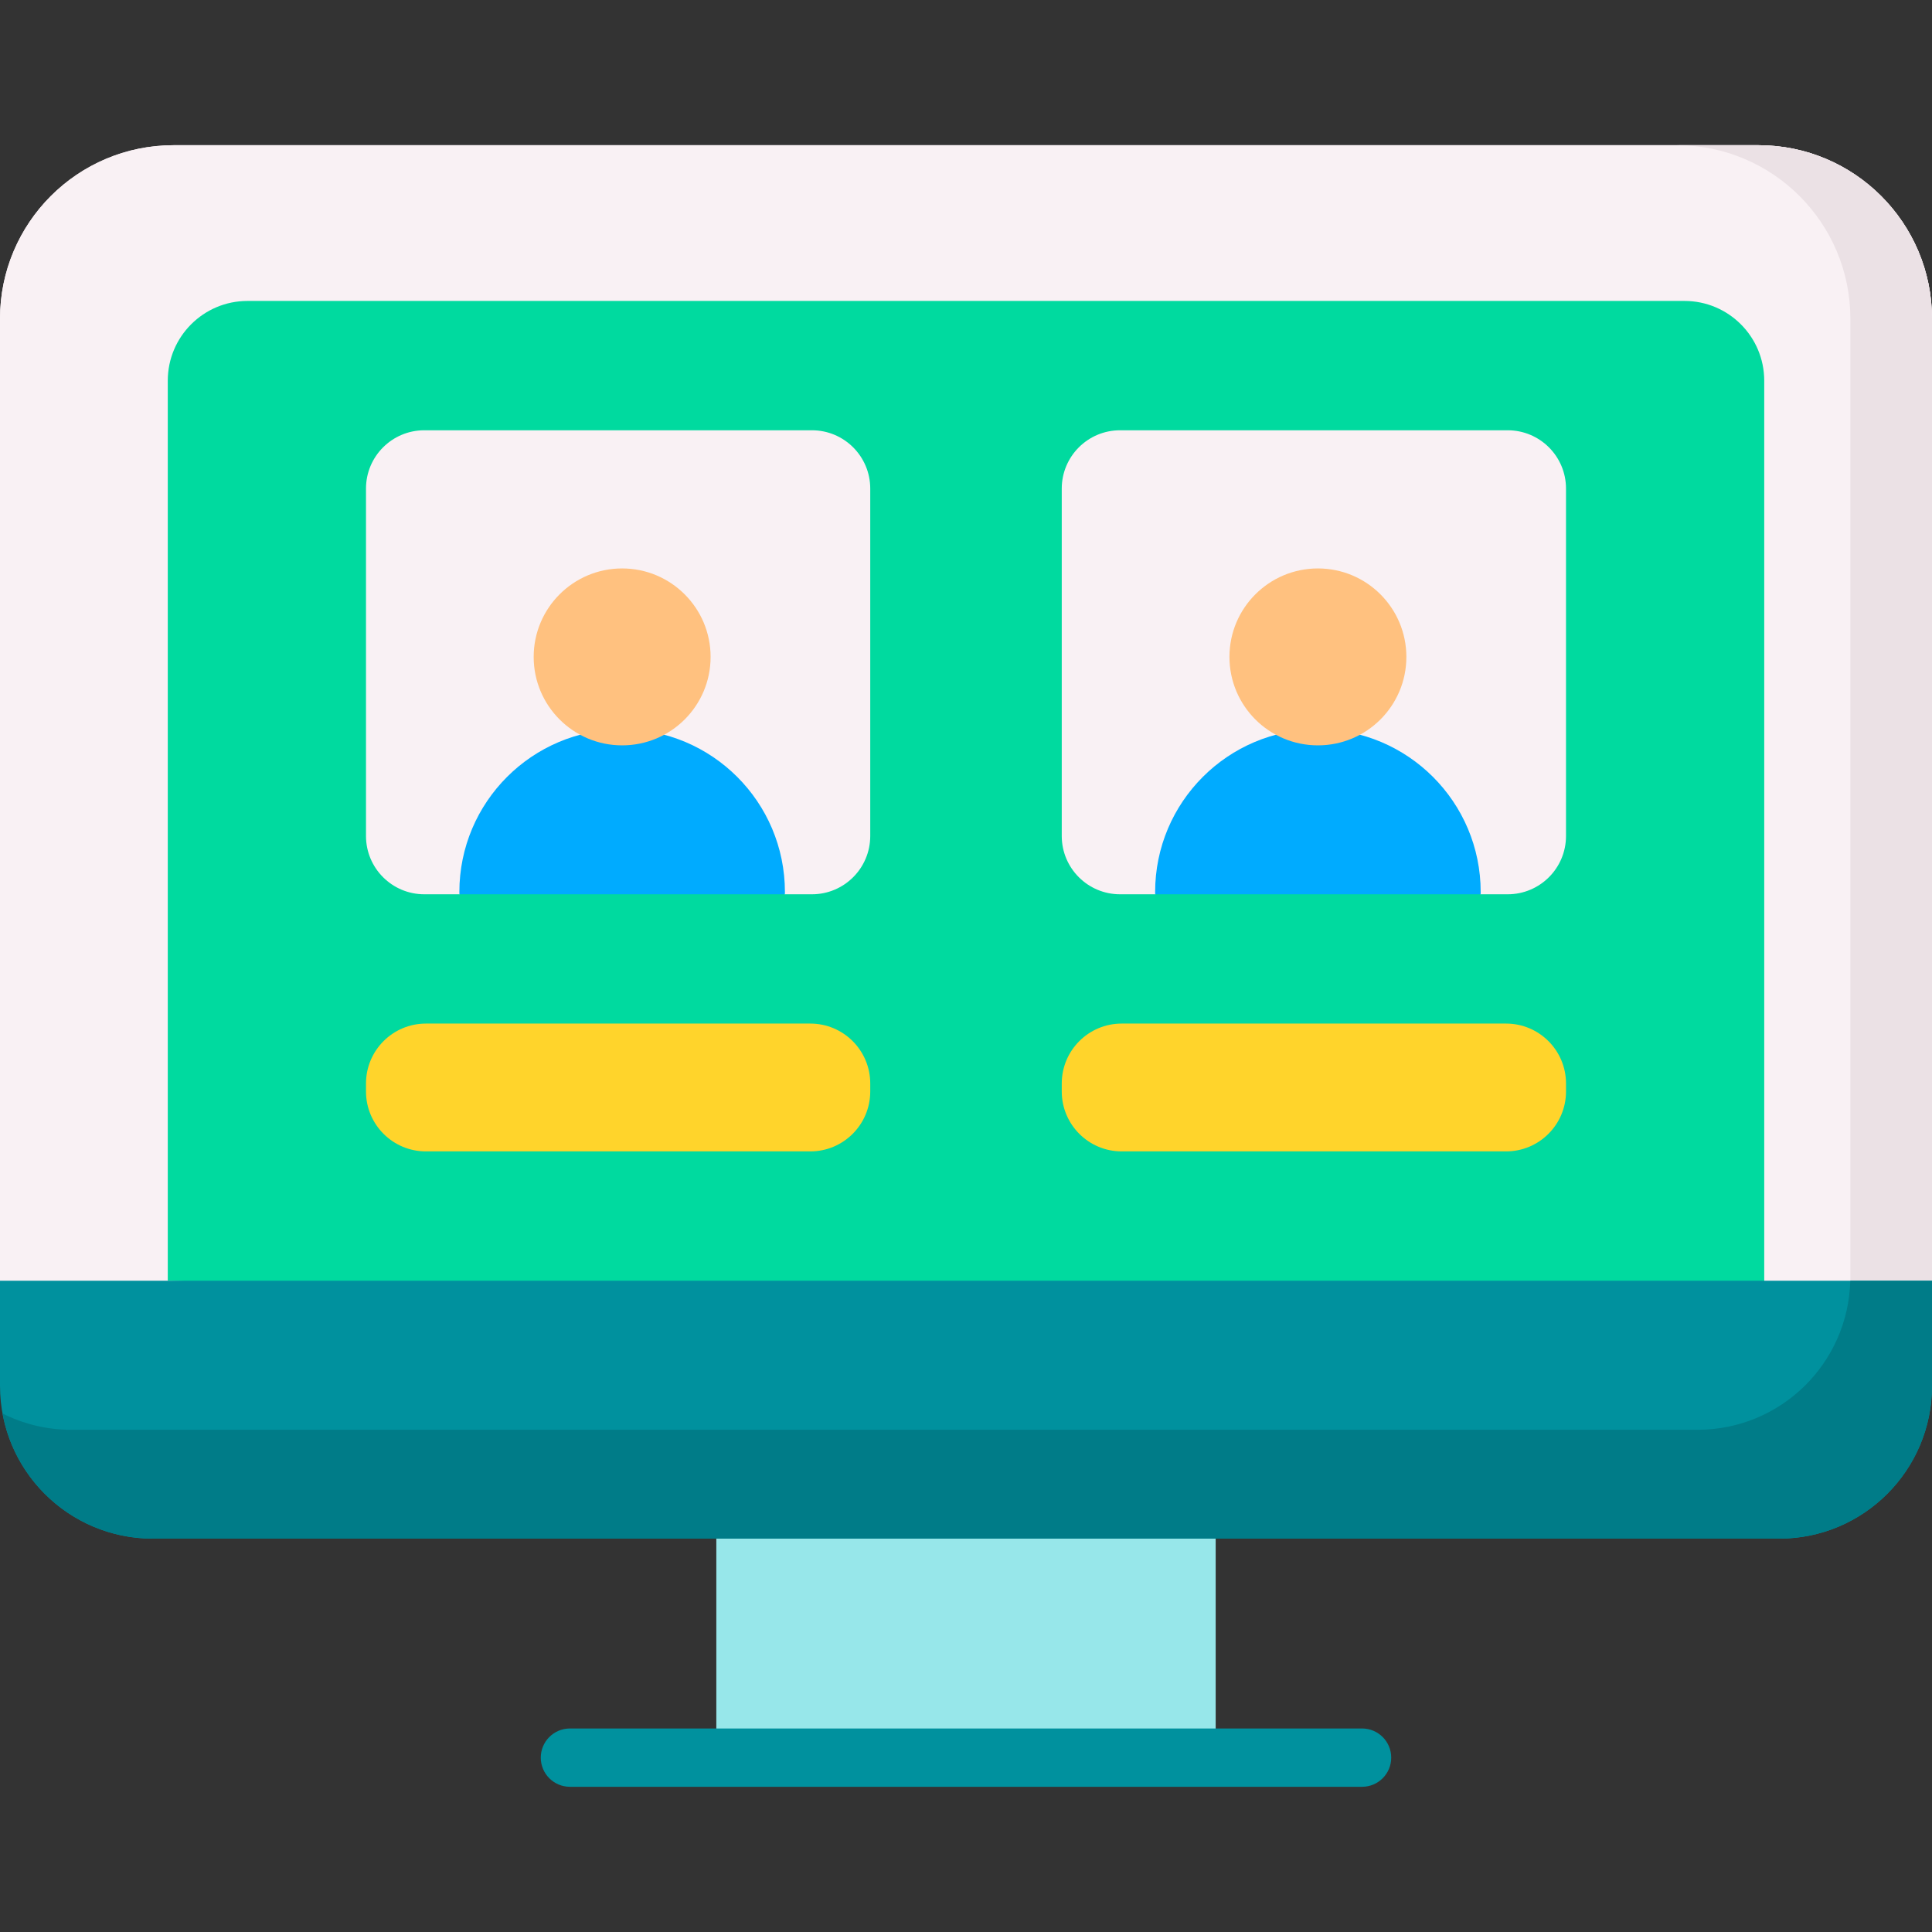 <svg id="Capa_1" enable-background="new 0 0 512 512" viewBox="0 0 512 512" xmlns="http://www.w3.org/2000/svg"><rect x="0" y="0" width="512" height="512" fill="#333333" stroke="none"/><g><path d="m189.833 394.801h132.334v70.991h-132.334z" fill="#97e7ea"/><path d="m512 347.754v-263.29c0-25.395-20.587-45.983-45.983-45.983h-420.034c-25.396.001-45.983 20.588-45.983 45.983v263.289h512z" fill="#f9f1f4"/><path d="m512 339.406v-254.942c0-25.395-20.587-45.983-45.983-45.983h-420.034c-25.396.001-45.983 20.588-45.983 45.983v254.942l248.262 8.348z" fill="#f9f1f4"/><path d="m490.366 84.464v263.289l21.634-8.347v-254.942c0-25.395-20.587-45.983-45.983-45.983h-21.634c25.396.001 45.983 20.588 45.983 45.983z" fill="#ebe1e5"/><path d="m467.538 353.717-423.076-14.311v-238.51c0-11.677 9.466-21.144 21.144-21.144h380.79c11.677 0 21.144 9.466 21.144 21.144v252.821z" fill="#00da9f"/><path d="m0 339.406v27.847c0 22.368 18.133 40.501 40.501 40.501h430.999c22.368 0 40.5-18.133 40.5-40.501v-27.847z" fill="#00919e"/><path d="m490.341 339.406c-.532 21.905-18.442 39.502-40.475 39.502h-430.999c-6.544 0-12.72-1.562-18.191-4.318 3.454 18.863 19.964 33.163 39.825 33.163h430.999c22.368 0 40.501-18.133 40.501-40.501v-27.847h-21.66z" fill="#007c88"/><path d="m215.171 236.995h-7.174l-44.189-10.302-42.056 10.302h-9.307c-8.534 0-15.453-6.918-15.453-15.453v-92.062c0-8.534 6.918-15.453 15.453-15.453h102.726c8.534 0 15.453 6.918 15.453 15.453v92.062c-.001 8.534-6.919 15.453-15.453 15.453z" fill="#f9f1f4"/><path d="m207.997 236.995c.003-.2.015-.398.015-.599 0-23.824-19.314-43.138-43.138-43.138s-43.138 19.314-43.138 43.138c0 .201.012.399.015.599z" fill="#00abff"/><path d="m399.555 236.995h-7.174l-44.189-10.302-42.056 10.302h-9.307c-8.534 0-15.453-6.918-15.453-15.453v-92.062c0-8.534 6.918-15.453 15.453-15.453h102.726c8.534 0 15.453 6.918 15.453 15.453v92.062c0 8.534-6.918 15.453-15.453 15.453z" fill="#f9f1f4"/><path d="m392.382 236.995c.003-.2.015-.398.015-.599 0-23.824-19.314-43.138-43.138-43.138s-43.138 19.314-43.138 43.138c0 .201.012.399.015.599z" fill="#00abff"/><path d="m214.74 305.131h-101.865c-8.772 0-15.883-7.111-15.883-15.883v-2.109c0-8.772 7.111-15.883 15.883-15.883h101.865c8.772 0 15.883 7.111 15.883 15.883v2.109c0 8.772-7.111 15.883-15.883 15.883z" fill="#ffd42b"/><path d="m399.125 305.131h-101.865c-8.772 0-15.883-7.111-15.883-15.883v-2.109c0-8.772 7.111-15.883 15.883-15.883h101.865c8.772 0 15.883 7.111 15.883 15.883v2.109c0 8.772-7.111 15.883-15.883 15.883z" fill="#ffd42b"/><path d="m360.961 473.518h-209.923c-4.268 0-7.726-3.459-7.726-7.726s3.459-7.726 7.726-7.726h209.924c4.268 0 7.726 3.459 7.726 7.726s-3.459 7.726-7.727 7.726z" fill="#00919e"/><g fill="#ffc17f"><circle cx="164.874" cy="174.085" r="23.443"/><circle cx="349.259" cy="174.085" r="23.443"/></g></g><g/><g/><g/><g/><g/><g/><g/><g/><g/><g/><g/><g/><g/><g/><g/></svg>
